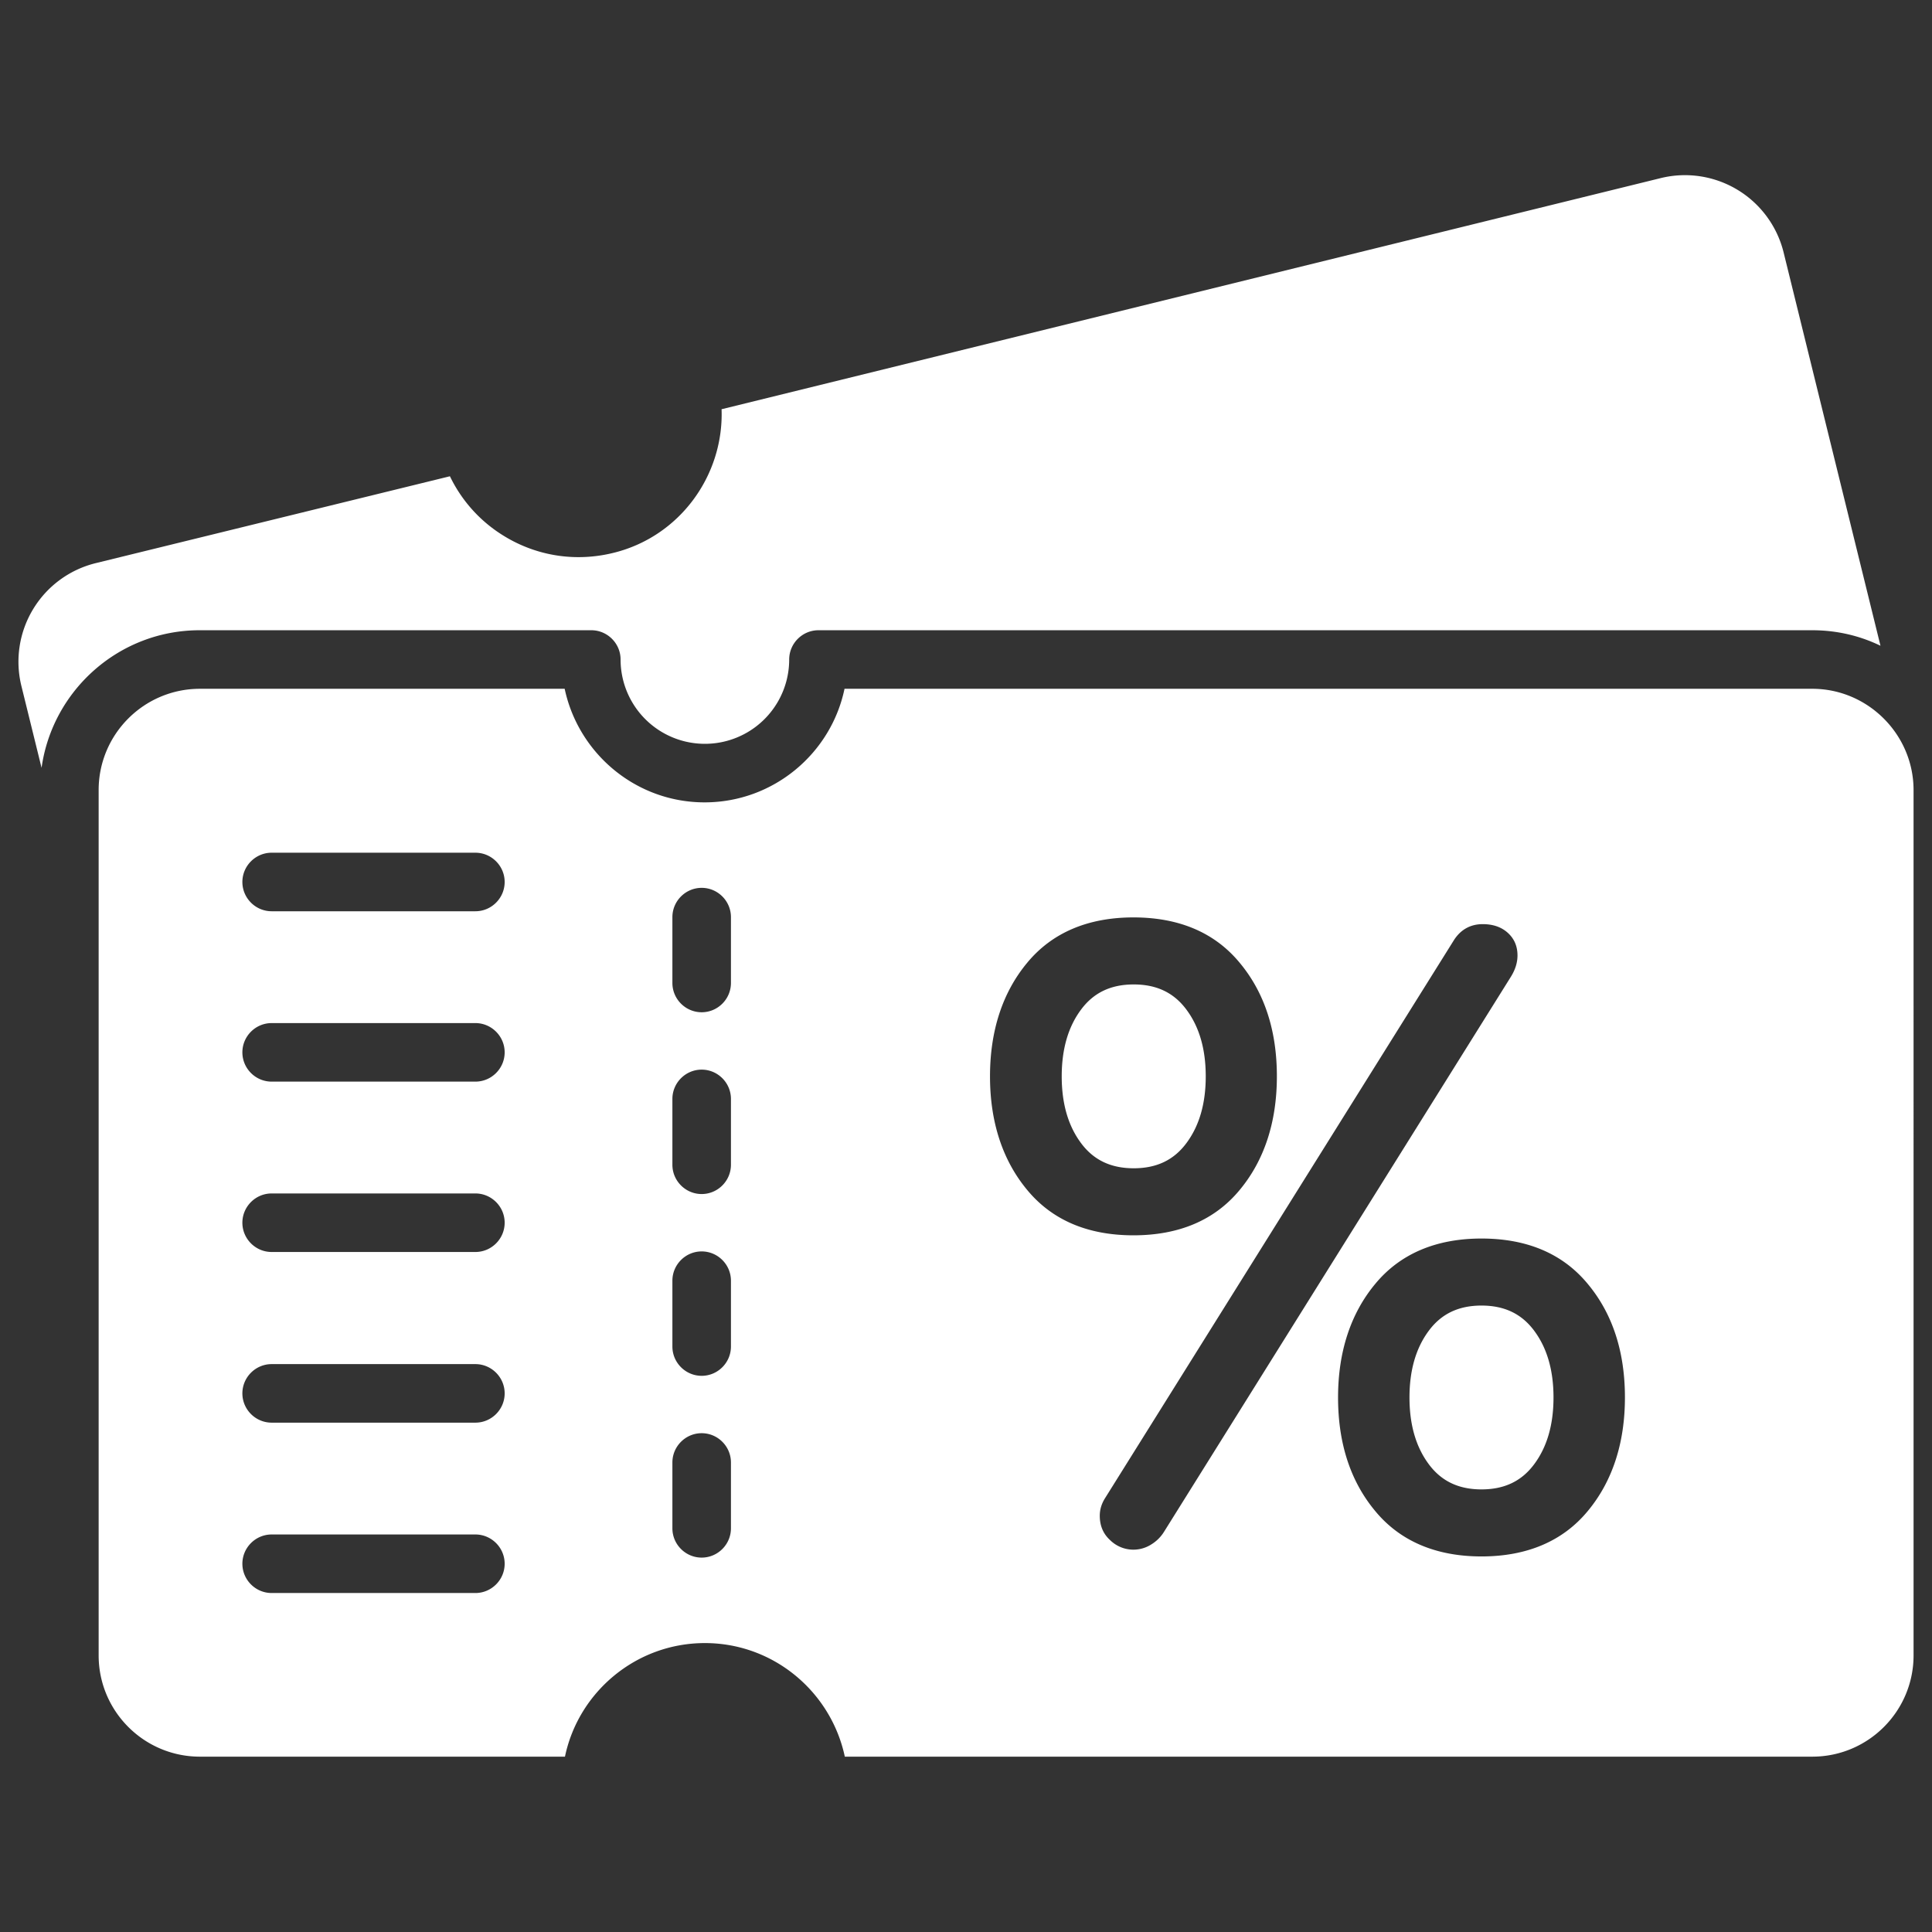 <svg xmlns="http://www.w3.org/2000/svg" version="1.1" xmlns:xlink="http://www.w3.org/1999/xlink" width="512" height="512" x="0" y="0" viewBox="0 0 66 66" style="enable-background:new 0 0 512 512" xml:space="preserve" class=""><rect x="0" y="0" width="66" height="66" fill="#333333" stroke="none"/><g><path d="M40.53 39.05c.44-.59.66-1.35.66-2.28s-.22-1.69-.66-2.28c-.43-.58-1.02-.86-1.8-.86s-1.37.28-1.8.86c-.44.59-.66 1.35-.66 2.28s.22 1.69.66 2.28c.43.58 1.02.86 1.8.86s1.37-.28 1.8-.86zM50.61 44.6c-.78 0-1.37.28-1.8.86-.44.59-.66 1.35-.66 2.28s.22 1.69.66 2.28c.43.58 1.02.86 1.8.86s1.37-.28 1.8-.86c.44-.59.66-1.35.66-2.28s-.22-1.69-.66-2.28c-.43-.58-1.02-.86-1.8-.86zM20.2 21.53c.55 0 1 .45 1 1a2.88 2.88 0 0 0 5.76 0c0-.55.45-1 1-1h33.95c.84 0 1.63.19 2.33.53L60.93 8.62a3.471 3.471 0 0 0-4.18-2.54l-32.1 7.9c.08 2.26-1.43 4.36-3.71 4.91-1.27.31-2.58.11-3.69-.56a4.85 4.85 0 0 1-1.88-2.06L3.26 19.24a3.468 3.468 0 0 0-2.53 4.19l.69 2.8c.37-2.65 2.65-4.7 5.4-4.7z" fill="#ffffff" opacity="1" data-original="#000000" class=""></path><path d="M61.91 23.53H28.85c-.46 2.21-2.43 3.88-4.78 3.88s-4.31-1.67-4.78-3.88H6.83c-1.91 0-3.46 1.55-3.46 3.46v29.56c0 1.91 1.55 3.46 3.46 3.46H19.3c.46-2.21 2.43-3.88 4.78-3.88s4.31 1.67 4.78 3.88h33.05c1.91 0 3.46-1.55 3.46-3.46V26.99c0-1.9-1.56-3.46-3.46-3.46zM16.24 54.42H9.28c-.55 0-1-.45-1-1s.45-1 1-1h6.96c.55 0 1 .45 1 1s-.45 1-1 1zm0-5.82H9.28c-.55 0-1-.45-1-1s.45-1 1-1h6.96c.55 0 1 .45 1 1s-.45 1-1 1zm0-5.83H9.28c-.55 0-1-.45-1-1s.45-1 1-1h6.96c.55 0 1 .45 1 1s-.45 1-1 1zm0-5.82H9.28c-.55 0-1-.45-1-1s.45-1 1-1h6.96c.55 0 1 .45 1 1s-.45 1-1 1zm0-5.82H9.28c-.55 0-1-.45-1-1s.45-1 1-1h6.96c.55 0 1 .45 1 1s-.45 1-1 1zm8.73 21.08c0 .55-.45 1-1 1s-1-.45-1-1v-2.25c0-.55.45-1 1-1s1 .45 1 1zm0-6.21c0 .55-.45 1-1 1s-1-.45-1-1v-2.25c0-.55.45-1 1-1s1 .45 1 1zm0-6.21c0 .55-.45 1-1 1s-1-.45-1-1v-2.25c0-.55.45-1 1-1s1 .45 1 1zm0-6.21c0 .55-.45 1-1 1s-1-.45-1-1v-2.25c0-.55.45-1 1-1s1 .45 1 1zm8.85 3.19c0-1.56.43-2.87 1.27-3.88.85-1.03 2.08-1.55 3.63-1.55 1.56 0 2.78.52 3.63 1.55.85 1.02 1.27 2.32 1.27 3.88s-.43 2.87-1.27 3.88c-.85 1.03-2.07 1.55-3.63 1.55s-2.78-.52-3.63-1.55c-.84-1.01-1.27-2.32-1.27-3.88zm5.51 15.99a1.134 1.134 0 0 1-1.41-.15c-.24-.22-.35-.5-.35-.83 0-.21.06-.41.18-.6l11.91-19.05c.23-.37.57-.56.99-.56.34 0 .62.09.84.28.23.2.35.46.35.79 0 .25-.08.5-.24.75L39.77 52.32c-.11.18-.26.33-.44.44zm14.91-1.14c-.85 1.03-2.08 1.55-3.63 1.55s-2.78-.52-3.63-1.55c-.85-1.02-1.27-2.32-1.27-3.88s.43-2.87 1.27-3.88c.85-1.03 2.08-1.55 3.63-1.55 1.56 0 2.78.52 3.63 1.55.85 1.02 1.27 2.32 1.27 3.88s-.43 2.87-1.27 3.88z" fill="#ffffff" opacity="1" data-original="#000000" class=""></path></g></svg>